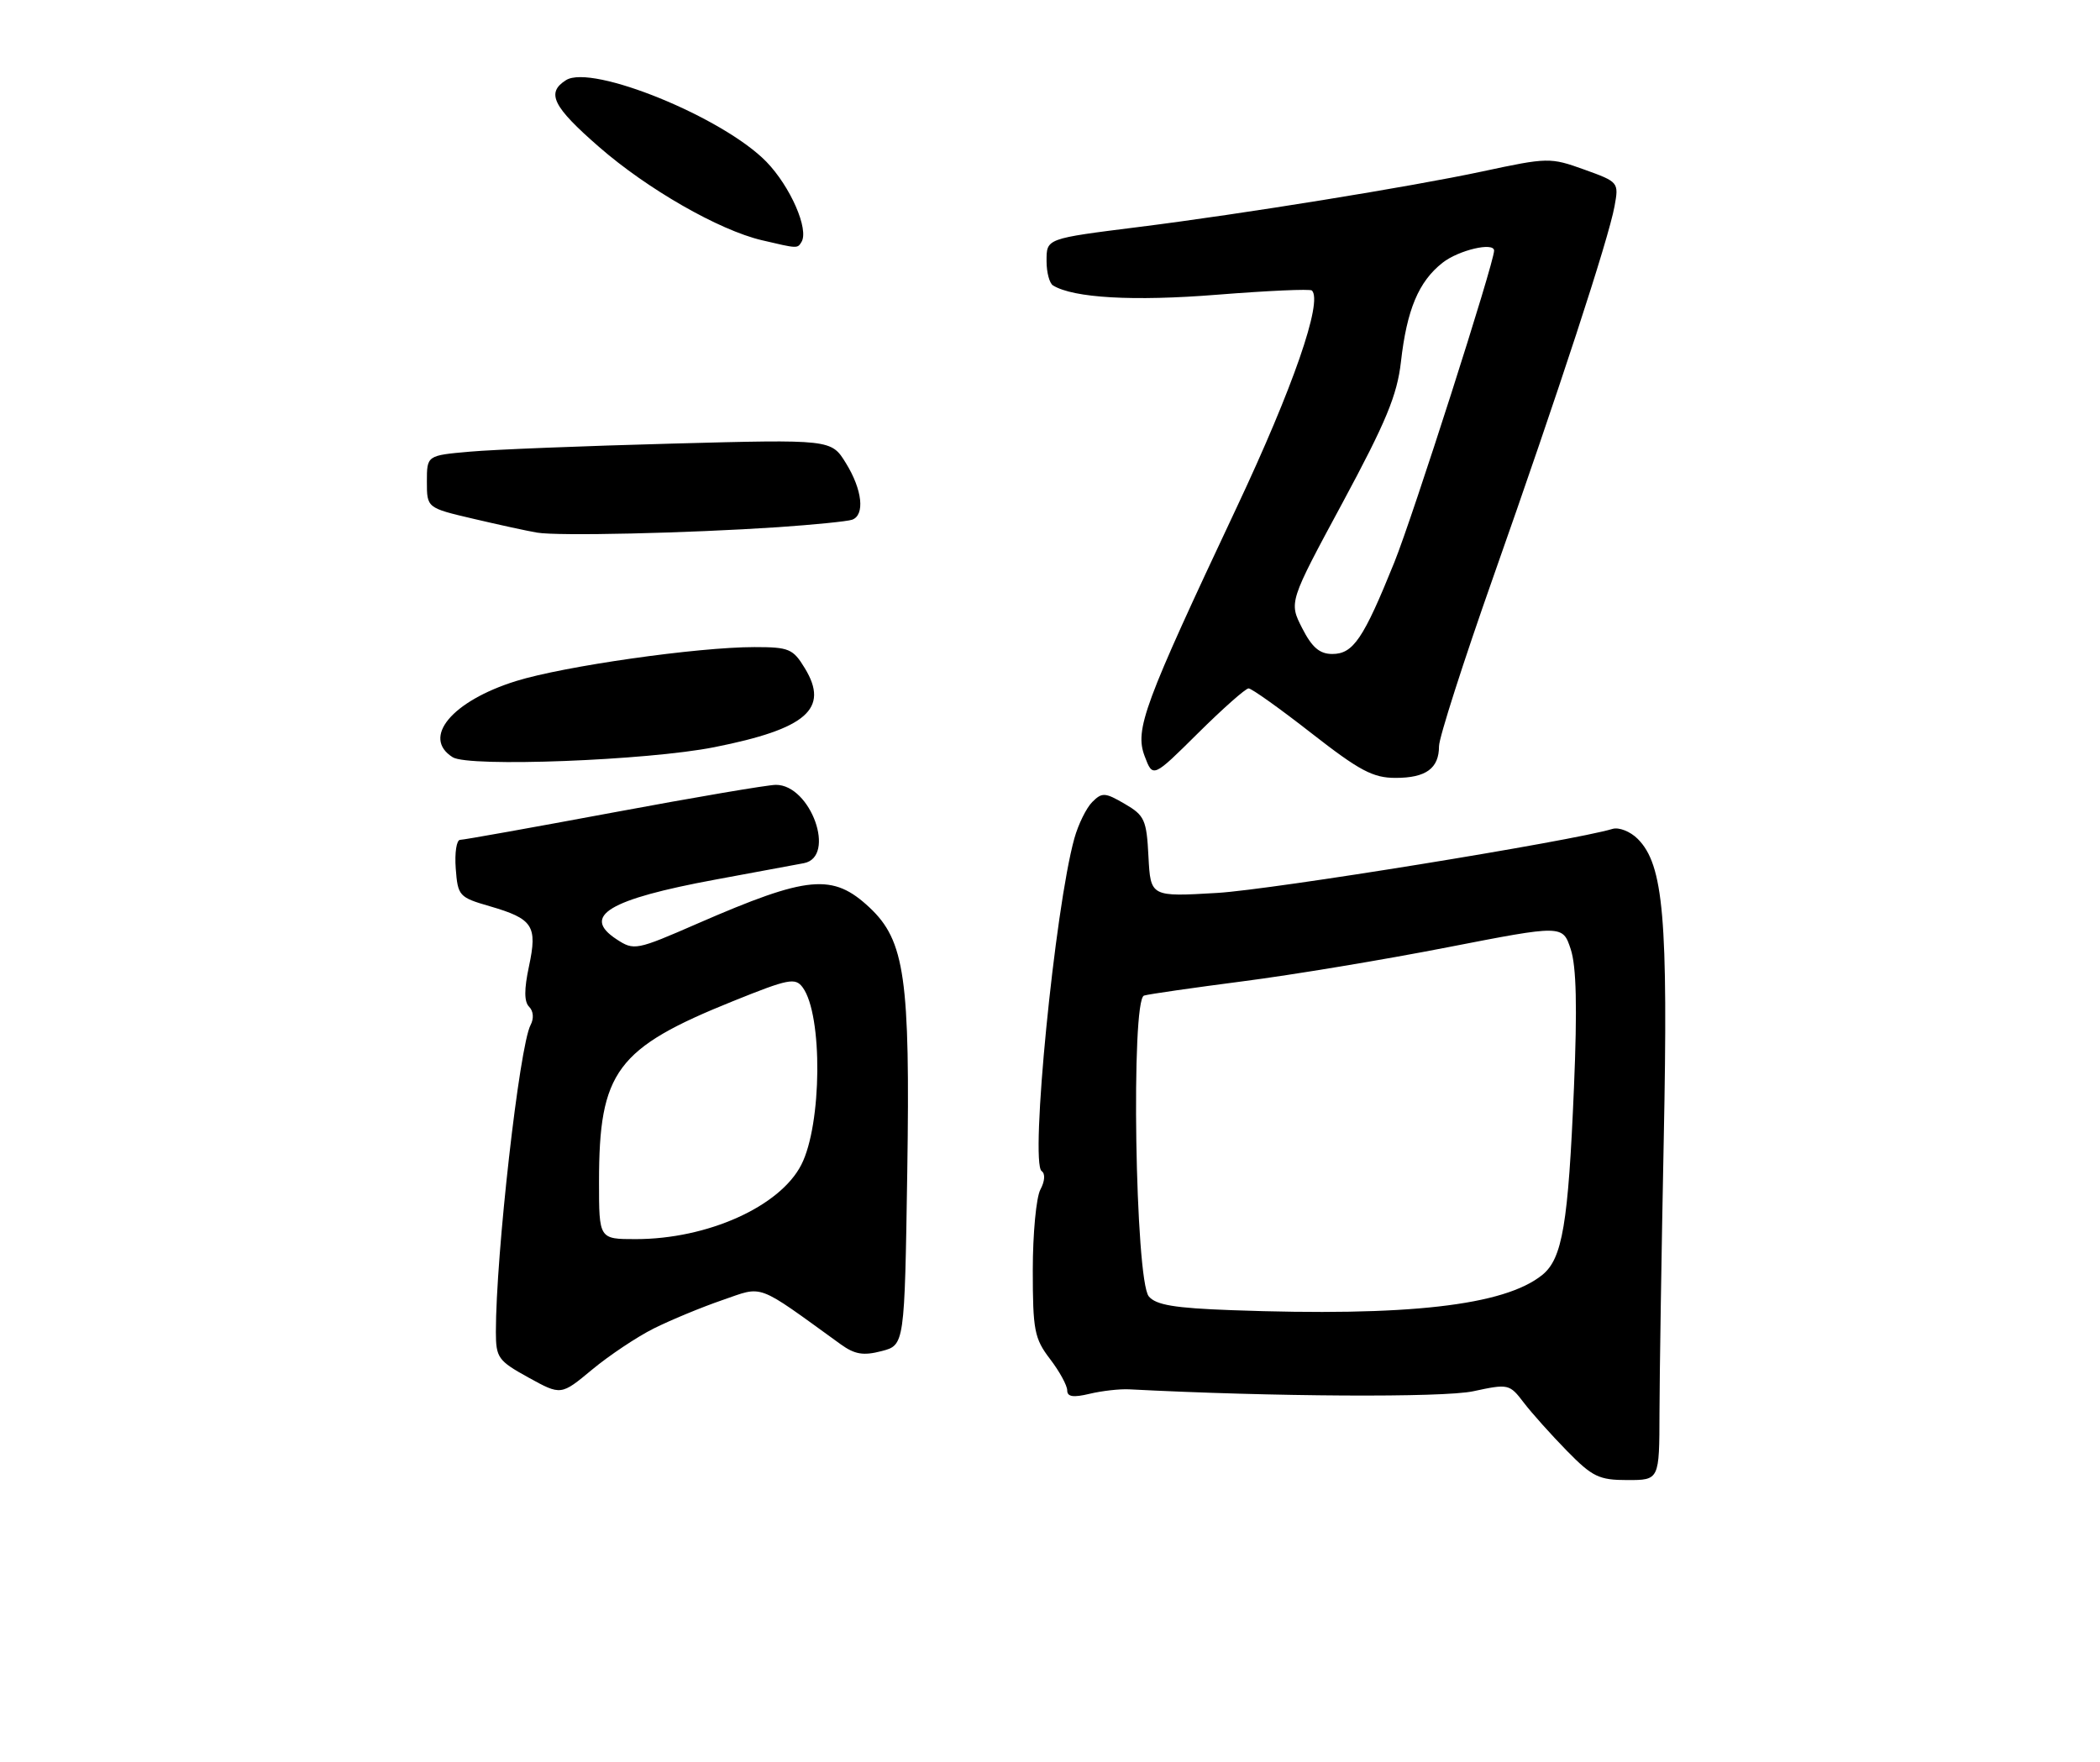 <?xml version="1.0" encoding="UTF-8" standalone="no"?>
<!DOCTYPE svg PUBLIC "-//W3C//DTD SVG 1.1//EN" "http://www.w3.org/Graphics/SVG/1.1/DTD/svg11.dtd" >
<svg xmlns="http://www.w3.org/2000/svg" xmlns:xlink="http://www.w3.org/1999/xlink" version="1.1" viewBox="0 0 305 256">
 <g >
 <path fill="currentColor"
d=" M 241.02 205.25 C 241.03 199.89 241.31 182.00 241.64 165.50 C 242.29 133.42 241.62 125.62 237.86 121.86 C 236.78 120.78 235.13 120.13 234.20 120.41 C 228.32 122.18 184.82 129.23 176.80 129.71 C 167.11 130.28 167.11 130.28 166.80 124.44 C 166.53 119.09 166.24 118.45 163.35 116.77 C 160.50 115.11 160.06 115.08 158.64 116.50 C 157.78 117.36 156.61 119.74 156.04 121.78 C 153.21 131.96 149.57 168.96 151.29 170.12 C 151.83 170.49 151.76 171.58 151.10 172.81 C 150.50 173.94 150.00 179.20 150.00 184.50 C 150.00 193.23 150.23 194.44 152.50 197.41 C 153.88 199.21 155.00 201.27 155.00 201.97 C 155.00 202.91 155.87 203.04 158.25 202.47 C 160.04 202.04 162.62 201.75 164.00 201.82 C 184.79 202.90 209.60 203.04 213.97 202.10 C 219.08 201.00 219.24 201.04 221.30 203.74 C 222.46 205.26 225.28 208.41 227.57 210.75 C 231.28 214.54 232.24 215.00 236.37 215.00 C 241.00 215.00 241.00 215.00 241.02 205.25 Z  M 94.95 192.98 C 97.40 191.76 101.88 189.90 104.91 188.86 C 110.98 186.77 109.64 186.27 122.09 195.27 C 124.14 196.75 125.38 196.96 128.03 196.27 C 131.38 195.40 131.38 195.40 131.77 170.23 C 132.20 142.10 131.42 136.65 126.29 131.83 C 120.94 126.83 117.39 127.16 101.33 134.15 C 92.39 138.05 92.09 138.11 89.54 136.44 C 84.39 133.06 88.41 130.64 103.92 127.77 C 109.74 126.70 115.51 125.63 116.75 125.39 C 121.51 124.48 117.76 113.99 112.68 114.01 C 111.48 114.02 100.89 115.82 89.14 118.01 C 77.39 120.20 67.35 122.00 66.83 122.00 C 66.31 122.00 66.02 123.87 66.19 126.15 C 66.49 130.15 66.67 130.35 71.12 131.64 C 77.42 133.47 78.08 134.49 76.83 140.36 C 76.11 143.73 76.12 145.52 76.85 146.25 C 77.48 146.88 77.56 147.95 77.06 148.90 C 75.44 151.93 72.01 182.33 72.02 193.50 C 72.03 197.23 72.34 197.67 76.76 200.11 C 81.48 202.71 81.48 202.71 85.99 198.96 C 88.47 196.90 92.50 194.21 94.95 192.98 Z  M 181.34 100.00 C 181.78 100.00 185.88 102.92 190.46 106.50 C 197.47 111.97 199.41 113.00 202.69 113.00 C 207.11 113.00 209.00 111.62 209.00 108.39 C 209.00 107.17 212.54 96.12 216.87 83.84 C 226.41 56.78 233.62 34.74 234.49 29.97 C 235.13 26.48 235.09 26.43 230.09 24.63 C 225.16 22.86 224.83 22.86 215.27 24.91 C 204.94 27.12 180.55 31.07 165.50 32.96 C 151.83 34.68 152.00 34.62 152.00 37.96 C 152.00 39.57 152.42 41.14 152.93 41.46 C 155.90 43.29 164.61 43.79 176.79 42.81 C 184.10 42.23 190.29 41.95 190.54 42.20 C 192.14 43.80 187.79 56.34 179.60 73.74 C 166.11 102.40 164.78 105.97 166.25 109.85 C 167.44 113.01 167.44 113.01 174.00 106.50 C 177.60 102.93 180.91 100.00 181.34 100.00 Z  M 103.74 108.54 C 117.14 105.88 120.48 102.97 116.90 97.08 C 115.18 94.24 114.59 94.00 109.57 94.00 C 101.31 94.00 81.94 96.76 74.96 98.93 C 65.63 101.84 61.21 107.15 65.75 110.00 C 68.08 111.47 94.06 110.47 103.74 108.54 Z  M 113.00 76.58 C 118.22 76.22 123.06 75.74 123.75 75.50 C 125.65 74.84 125.25 71.14 122.86 67.28 C 120.73 63.82 120.73 63.82 97.61 64.44 C 84.90 64.78 71.69 65.30 68.25 65.61 C 62.00 66.16 62.00 66.16 62.00 69.97 C 62.00 73.78 62.00 73.78 68.75 75.36 C 72.46 76.23 76.62 77.14 78.00 77.37 C 81.00 77.89 99.82 77.46 113.00 76.58 Z  M 116.40 35.16 C 117.53 33.34 114.80 27.11 111.32 23.51 C 105.04 17.05 85.97 9.27 82.21 11.64 C 79.29 13.48 80.27 15.48 87.00 21.34 C 94.02 27.47 104.43 33.43 110.63 34.89 C 115.86 36.12 115.81 36.12 116.40 35.16 Z  M 178.85 190.32 C 170.59 190.02 167.89 189.57 166.85 188.32 C 164.87 185.94 164.23 145.18 166.16 144.62 C 166.90 144.40 173.35 143.48 180.50 142.55 C 187.65 141.63 201.03 139.41 210.23 137.61 C 226.96 134.35 226.96 134.35 228.13 137.89 C 228.95 140.38 229.09 146.33 228.60 157.96 C 227.77 177.82 226.92 182.83 224.00 185.20 C 218.49 189.66 204.45 191.26 178.85 190.32 Z  M 87.00 171.68 C 87.00 155.65 89.51 152.26 106.49 145.42 C 114.55 142.17 115.51 141.98 116.59 143.45 C 119.51 147.45 119.38 163.34 116.38 169.20 C 113.27 175.28 102.75 180.00 92.32 180.00 C 87.00 180.00 87.00 180.00 87.00 171.68 Z  M 189.12 91.24 C 187.20 87.47 187.20 87.47 195.00 73.01 C 201.31 61.29 202.92 57.40 203.47 52.56 C 204.33 44.97 206.04 40.90 209.51 38.17 C 211.85 36.33 217.00 35.12 217.00 36.41 C 217.00 38.17 205.24 74.91 202.51 81.69 C 198.02 92.81 196.54 95.00 193.50 95.00 C 191.66 95.00 190.55 94.05 189.12 91.24 Z "/>
</g>
</svg>